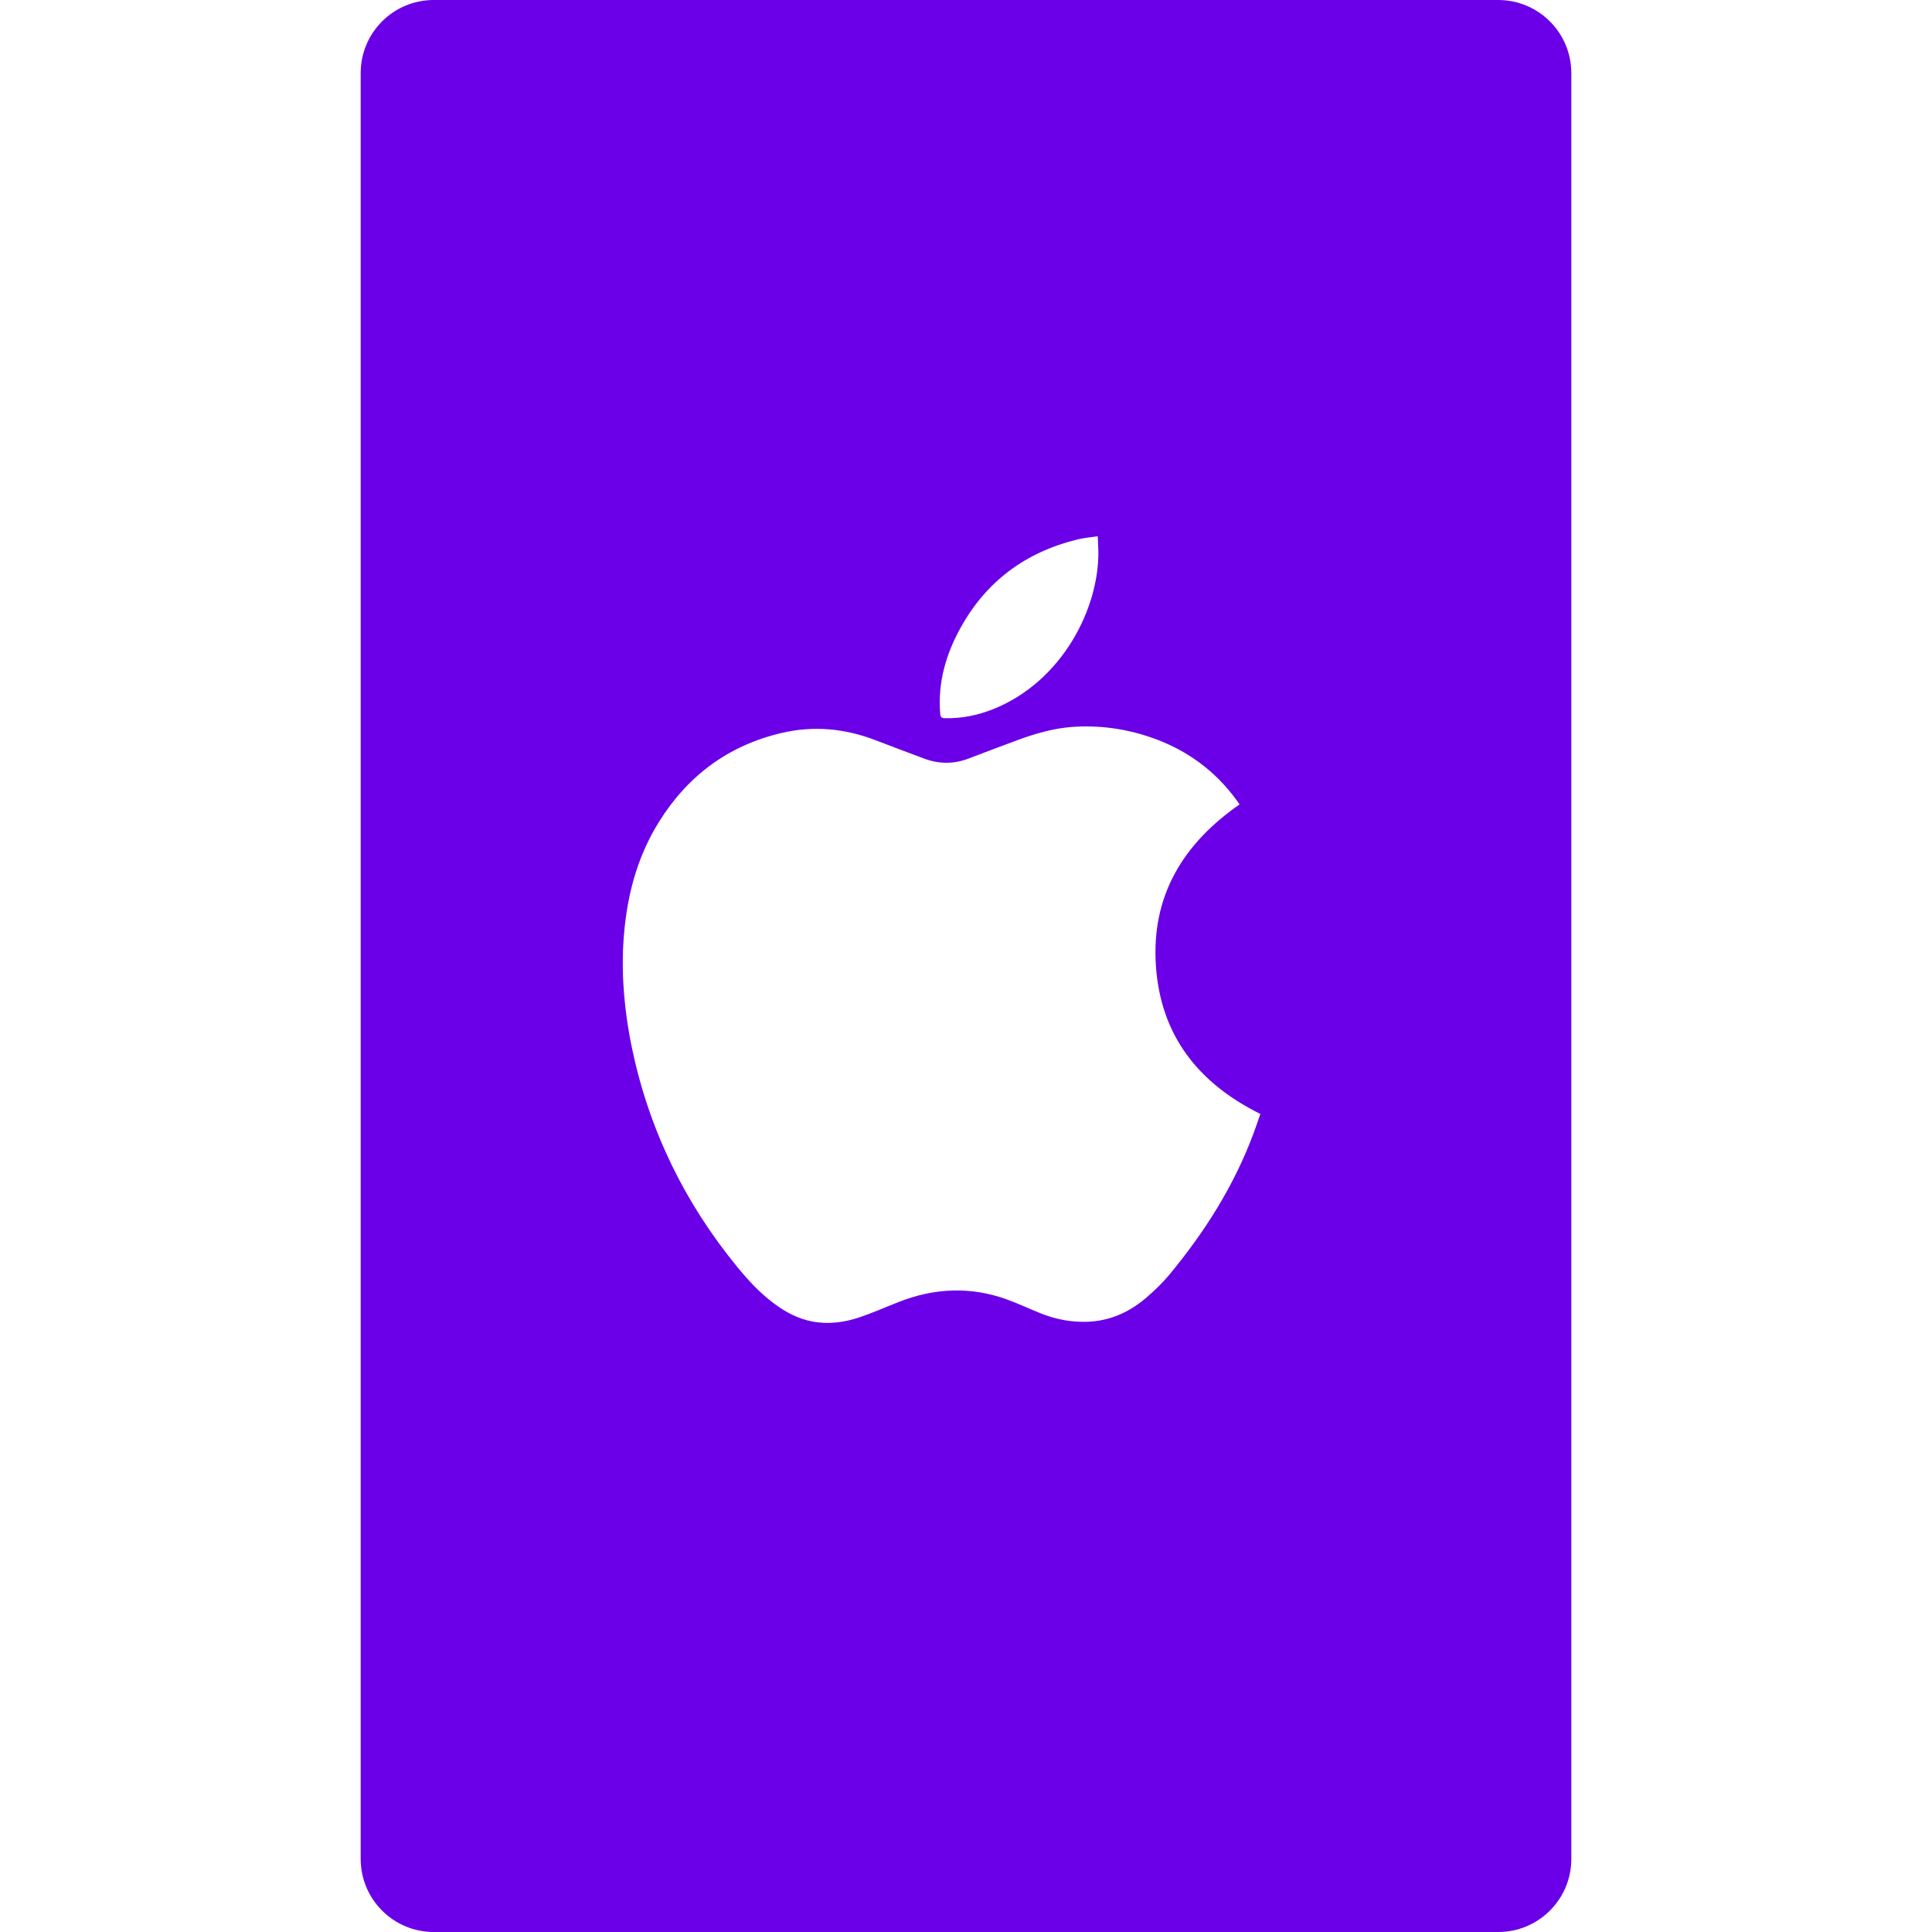 <!DOCTYPE svg PUBLIC "-//W3C//DTD SVG 1.1//EN" "http://www.w3.org/Graphics/SVG/1.1/DTD/svg11.dtd">
<!-- Uploaded to: SVG Repo, www.svgrepo.com, Transformed by: SVG Repo Mixer Tools -->
<svg fill="#6B00E8" version="1.1" id="Capa_1" xmlns="http://www.w3.org/2000/svg" xmlns:xlink="http://www.w3.org/1999/xlink" width="800px" height="800px" viewBox="0 0 39.66 39.66" xml:space="preserve">
<g id="SVGRepo_bgCarrier" stroke-width="0"/>
<g id="SVGRepo_tracerCarrier" stroke-linecap="round" stroke-linejoin="round"/>
<g id="SVGRepo_iconCarrier"> <g> <path d="M30.756,0H8.904c-0.829,0-1.5,0.671-1.5,1.5v36.66c0,0.828,0.671,1.5,1.5,1.5h21.852c0.829,0,1.5-0.672,1.5-1.5V1.501 C32.256,0.672,31.584,0,30.756,0z M19.731,12.865c0.531-0.949,1.339-1.535,2.39-1.792c0.13-0.032,0.264-0.042,0.413-0.065 c0.004,0.109,0.011,0.202,0.013,0.296c0.021,1.164-0.73,2.686-2.168,3.257c-0.316,0.125-0.643,0.19-0.984,0.182 c-0.063-0.001-0.088-0.018-0.094-0.087C19.246,14.011,19.42,13.419,19.731,12.865z M25.739,23.248 c-0.401,1.086-1.011,2.049-1.749,2.936c-0.143,0.17-0.309,0.326-0.479,0.472c-0.342,0.286-0.729,0.459-1.183,0.477 c-0.339,0.013-0.665-0.051-0.978-0.178c-0.229-0.092-0.451-0.197-0.682-0.281c-0.749-0.27-1.492-0.235-2.227,0.056 c-0.266,0.104-0.527,0.221-0.797,0.312c-0.313,0.105-0.638,0.148-0.968,0.086c-0.289-0.055-0.542-0.188-0.775-0.361 c-0.292-0.215-0.536-0.477-0.764-0.756c-1.083-1.32-1.809-2.811-2.161-4.481c-0.15-0.718-0.222-1.444-0.179-2.179 c0.053-0.88,0.257-1.72,0.728-2.476c0.591-0.95,1.424-1.572,2.521-1.829c0.659-0.154,1.3-0.092,1.929,0.15 c0.331,0.127,0.663,0.252,0.995,0.376c0.306,0.115,0.611,0.115,0.917-0.002c0.339-0.129,0.677-0.259,1.02-0.384 c0.347-0.127,0.703-0.23,1.073-0.261c0.554-0.044,1.095,0.027,1.619,0.203c0.746,0.25,1.353,0.691,1.811,1.333 c0.014,0.018,0.025,0.037,0.035,0.052c-1.155,0.805-1.812,1.869-1.717,3.308c0.096,1.438,0.871,2.414,2.144,3.046 C25.83,22.988,25.787,23.119,25.739,23.248z"/> </g> </g>
</svg>